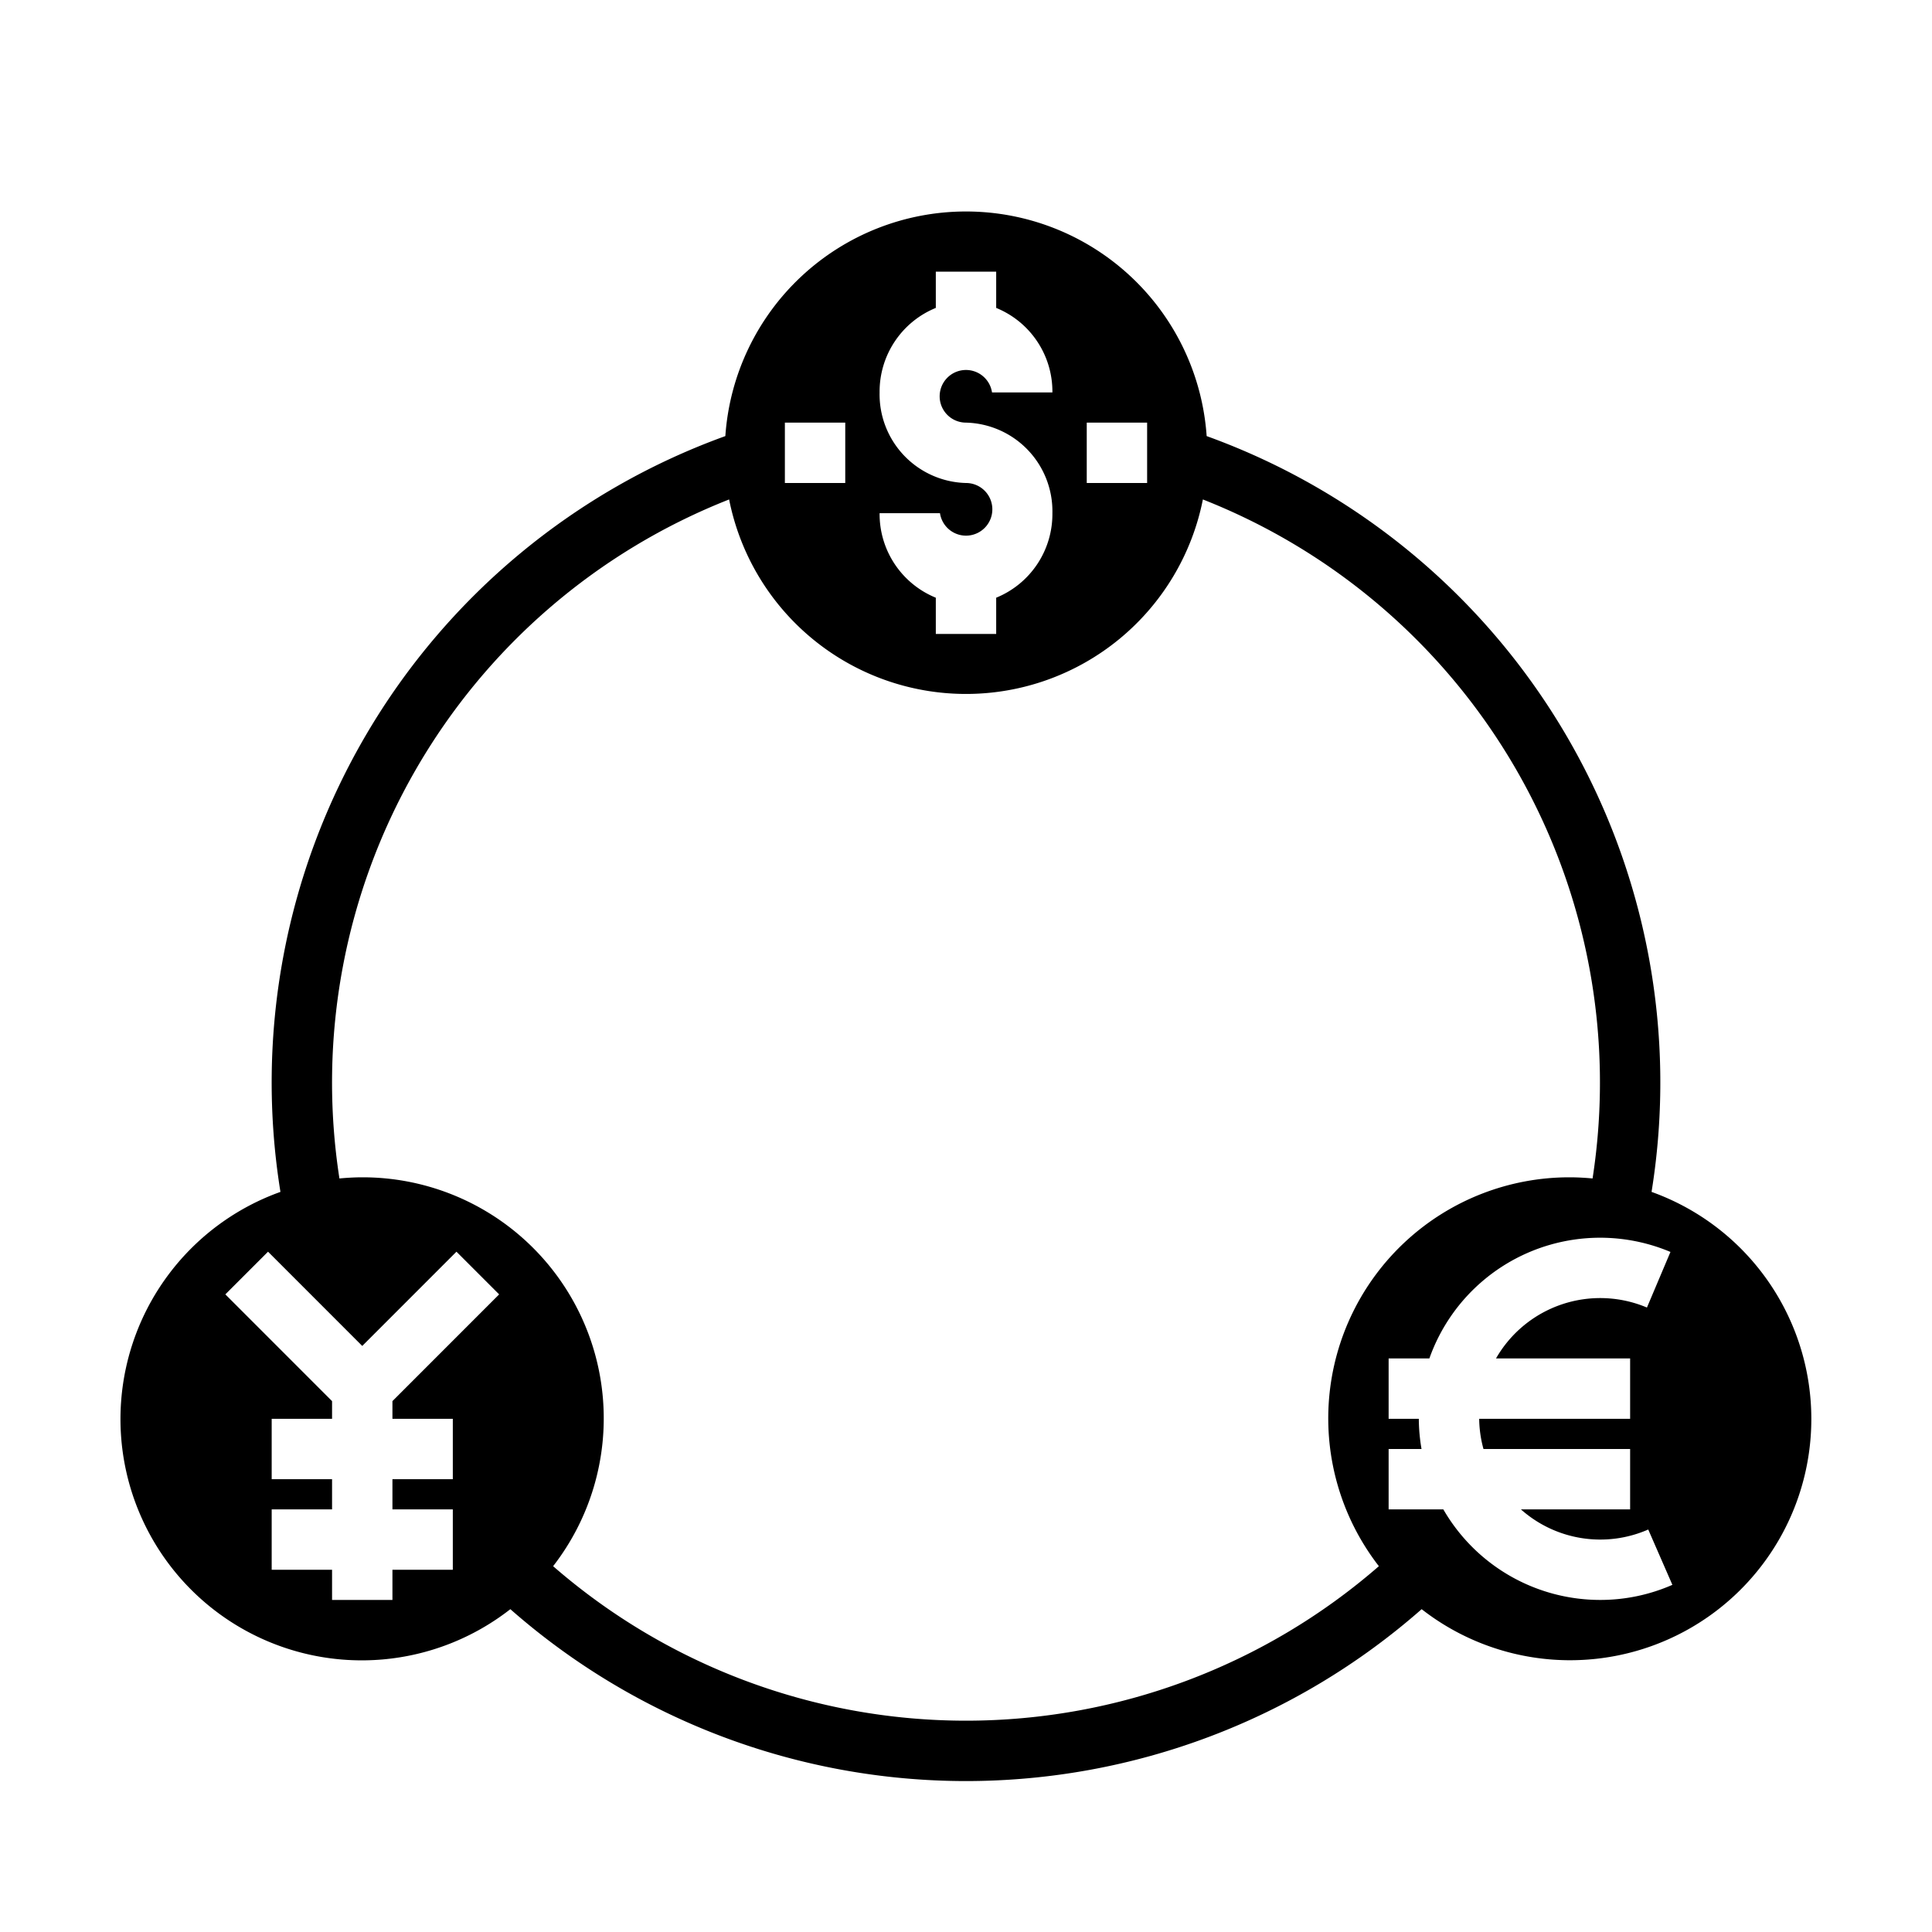 <svg xmlns="http://www.w3.org/2000/svg" viewBox="0 0 64 64" x="0px" y="0px"><g data-name="Money Exchange"><path d="M54.71,39.483A22.768,22.768,0,0,0,39.972,14.446a7.991,7.991,0,0,0-15.944,0A22.768,22.768,0,0,0,9.29,39.483a7.993,7.993,0,1,0,7.616,13.823,22.853,22.853,0,0,0,30.188,0A7.992,7.992,0,1,0,54.71,39.483ZM36,14h2v2H36Zm-4,2a2.937,2.937,0,0,1-2.862-3A2.993,2.993,0,0,1,31,10.2V9h2v1.2A2.993,2.993,0,0,1,34.862,13h-2A.872.872,0,1,0,32,14a2.937,2.937,0,0,1,2.862,3A2.993,2.993,0,0,1,33,19.8V21H31V19.8A2.993,2.993,0,0,1,29.138,17h2A.872.872,0,1,0,32,16Zm-6-2h2v2H26ZM15,49H13v1h2v2H13v1H11V52H9V50h2V49H9V47h2v-.586L7.465,42.878l1.414-1.414L12,44.586l3.121-3.122,1.414,1.414L13,46.414V47h2Zm3.323,2.882A7.986,7.986,0,0,0,12,39c-.255,0-.507.015-.756.038A20.76,20.76,0,0,1,24.153,16.545a8,8,0,0,0,15.694,0A20.76,20.76,0,0,1,52.756,39.038c-.249-.023-.5-.038-.756-.038a7.986,7.986,0,0,0-6.323,12.882,20.834,20.834,0,0,1-27.354,0ZM53,53a6,6,0,0,1-5.188-3H46V48h1.09A6,6,0,0,1,47,47H46V45h1.35a6,6,0,0,1,7.986-3.528l-.779,1.842a3.979,3.979,0,0,0-5,1.686H54v2H49a3.939,3.939,0,0,0,.142,1H54v2H50.382a3.956,3.956,0,0,0,4.218.667l.8,1.833A5.947,5.947,0,0,1,53,53Z"></path></g></svg>